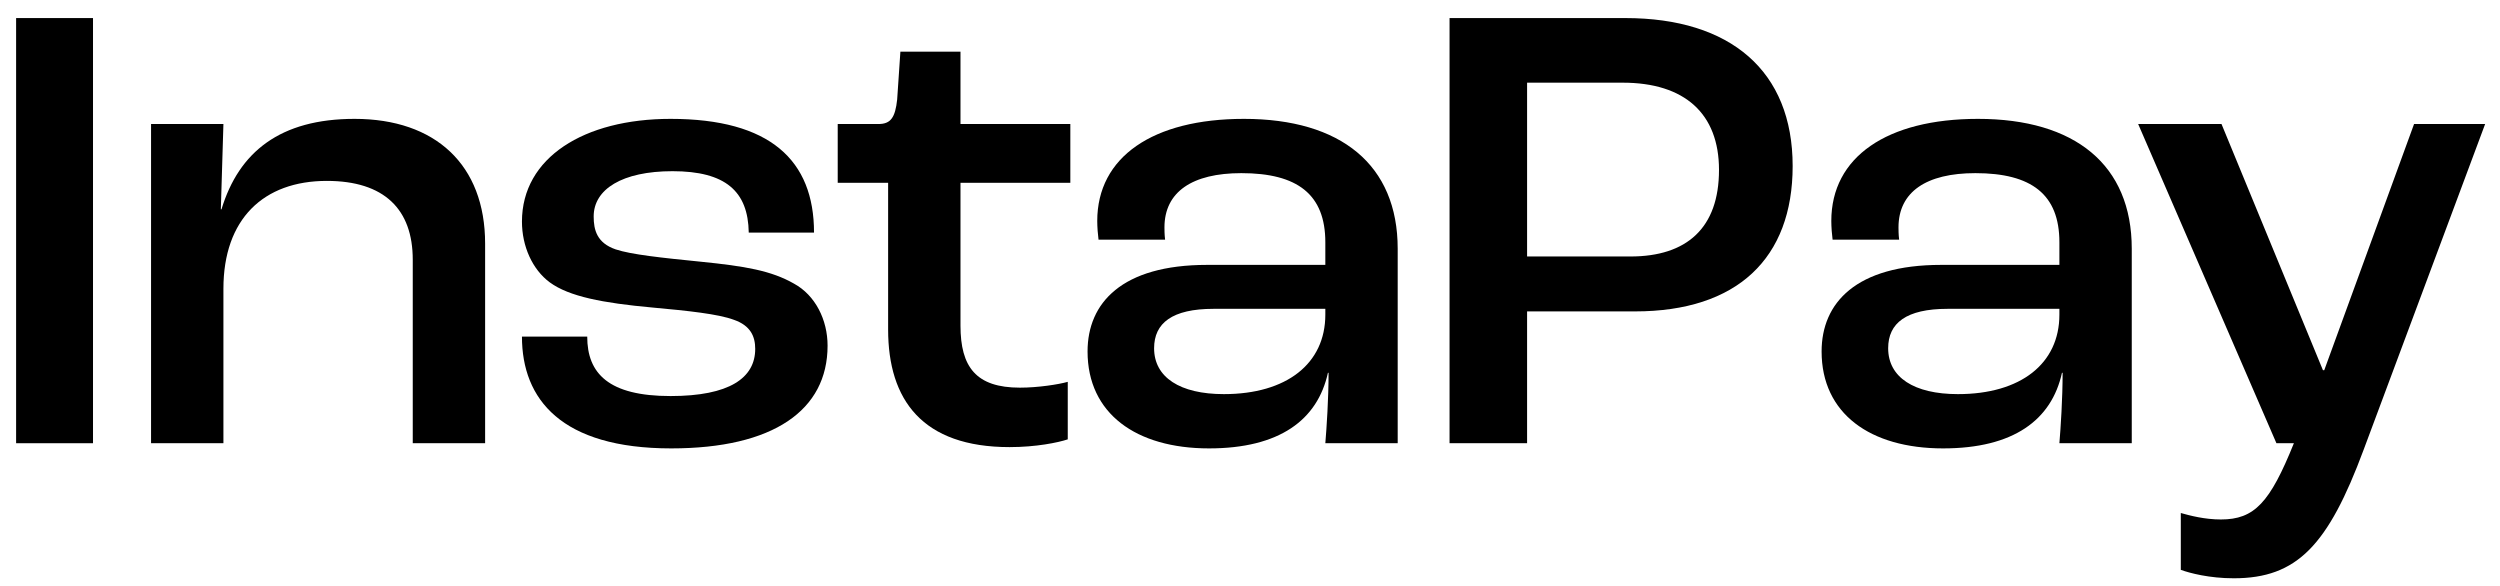 <svg width="128" height="30" viewBox="0 0 128 30" fill="none" xmlns="http://www.w3.org/2000/svg">
<path d="M0.825 22.693H4.762V0.925H0.825V22.693Z" fill="black"/>
<path d="M7.734 22.693H11.439V14.786C11.439 11.213 13.49 9.262 16.733 9.262C19.677 9.262 21.133 10.717 21.133 13.298V22.693H24.838V12.471C24.838 8.435 22.29 6.086 18.155 6.086C14.351 6.086 12.233 7.773 11.34 10.717H11.307L11.439 6.35H7.734V22.693Z" fill="black"/>
<path d="M34.366 22.958C39.593 22.958 42.372 21.006 42.372 17.698C42.372 16.374 41.744 15.117 40.652 14.522C39.494 13.86 38.171 13.629 35.855 13.397C33.87 13.198 32.315 13.033 31.521 12.768C30.562 12.438 30.396 11.776 30.396 11.081C30.396 9.692 31.852 8.765 34.432 8.765C37.145 8.765 38.303 9.791 38.336 11.908H41.678C41.678 8.203 39.428 6.086 34.333 6.086C29.9 6.086 26.724 8.071 26.724 11.346C26.724 12.603 27.254 13.794 28.147 14.456C29.139 15.183 30.86 15.514 33.407 15.746C35.227 15.911 36.781 16.077 37.575 16.374C38.435 16.672 38.667 17.235 38.667 17.863C38.667 19.352 37.344 20.278 34.333 20.278C31.157 20.278 30.066 19.12 30.066 17.235H26.724C26.724 20.444 28.742 22.958 34.366 22.958Z" fill="black"/>
<path d="M51.691 22.892C53.048 22.892 54.173 22.66 54.669 22.495V19.55C54.206 19.683 53.147 19.848 52.221 19.848C49.971 19.848 49.177 18.789 49.177 16.672V9.361H54.801V6.35H49.177V2.645H46.1L45.935 5.093C45.836 6.02 45.604 6.35 44.976 6.35H42.891V9.361H45.472V16.871C45.472 20.477 47.225 22.892 51.691 22.892Z" fill="black"/>
<path d="M61.902 22.958C65.508 22.958 67.46 21.502 67.99 19.087H68.023C68.023 20.41 67.923 21.899 67.857 22.693H71.562V12.735C71.562 8.435 68.651 6.086 63.689 6.086C59.024 6.086 56.179 8.038 56.179 11.313C56.179 11.611 56.212 12.041 56.245 12.272H59.653C59.62 12.008 59.62 11.743 59.62 11.644C59.62 9.824 61.042 8.865 63.556 8.865C66.435 8.865 67.857 9.956 67.857 12.405V13.562H61.803C57.436 13.562 55.683 15.514 55.683 17.995C55.683 21.171 58.164 22.958 61.902 22.958ZM62.663 20.179C60.413 20.179 59.09 19.319 59.09 17.83C59.09 16.54 60.017 15.812 62.134 15.812H67.857V16.11C67.857 18.624 65.872 20.179 62.663 20.179Z" fill="black"/>
<path d="M74.217 22.693H78.187V15.944H83.712C88.939 15.944 91.784 13.232 91.784 8.501C91.784 3.638 88.608 0.925 83.216 0.925H74.217V22.693ZM78.187 13.132V4.233H83.083C86.259 4.233 88.013 5.821 88.013 8.699C88.013 11.677 86.358 13.132 83.48 13.132H78.187Z" fill="black"/>
<path d="M99.486 22.958C103.092 22.958 105.044 21.502 105.573 19.087H105.606C105.606 20.41 105.507 21.899 105.441 22.693H109.146V12.735C109.146 8.435 106.235 6.086 101.272 6.086C96.608 6.086 93.763 8.038 93.763 11.313C93.763 11.611 93.796 12.041 93.829 12.272H97.236C97.203 12.008 97.203 11.743 97.203 11.644C97.203 9.824 98.626 8.865 101.14 8.865C104.018 8.865 105.441 9.956 105.441 12.405V13.562H99.387C95.02 13.562 93.266 15.514 93.266 17.995C93.266 21.171 95.748 22.958 99.486 22.958ZM100.247 20.179C97.997 20.179 96.674 19.319 96.674 17.83C96.674 16.54 97.6 15.812 99.718 15.812H105.441V16.11C105.441 18.624 103.456 20.179 100.247 20.179Z" fill="black"/>
<path d="M114.37 29.608C117.612 29.608 119.2 27.92 121.019 23.024L127.239 6.35H123.6L119.001 18.955H118.935L113.741 6.35H109.474L116.553 22.693H117.447C116.222 25.737 115.428 26.597 113.708 26.597C112.881 26.597 112.12 26.398 111.657 26.266V29.177C112.12 29.343 113.113 29.608 114.37 29.608Z" fill="black"/>
</svg>
